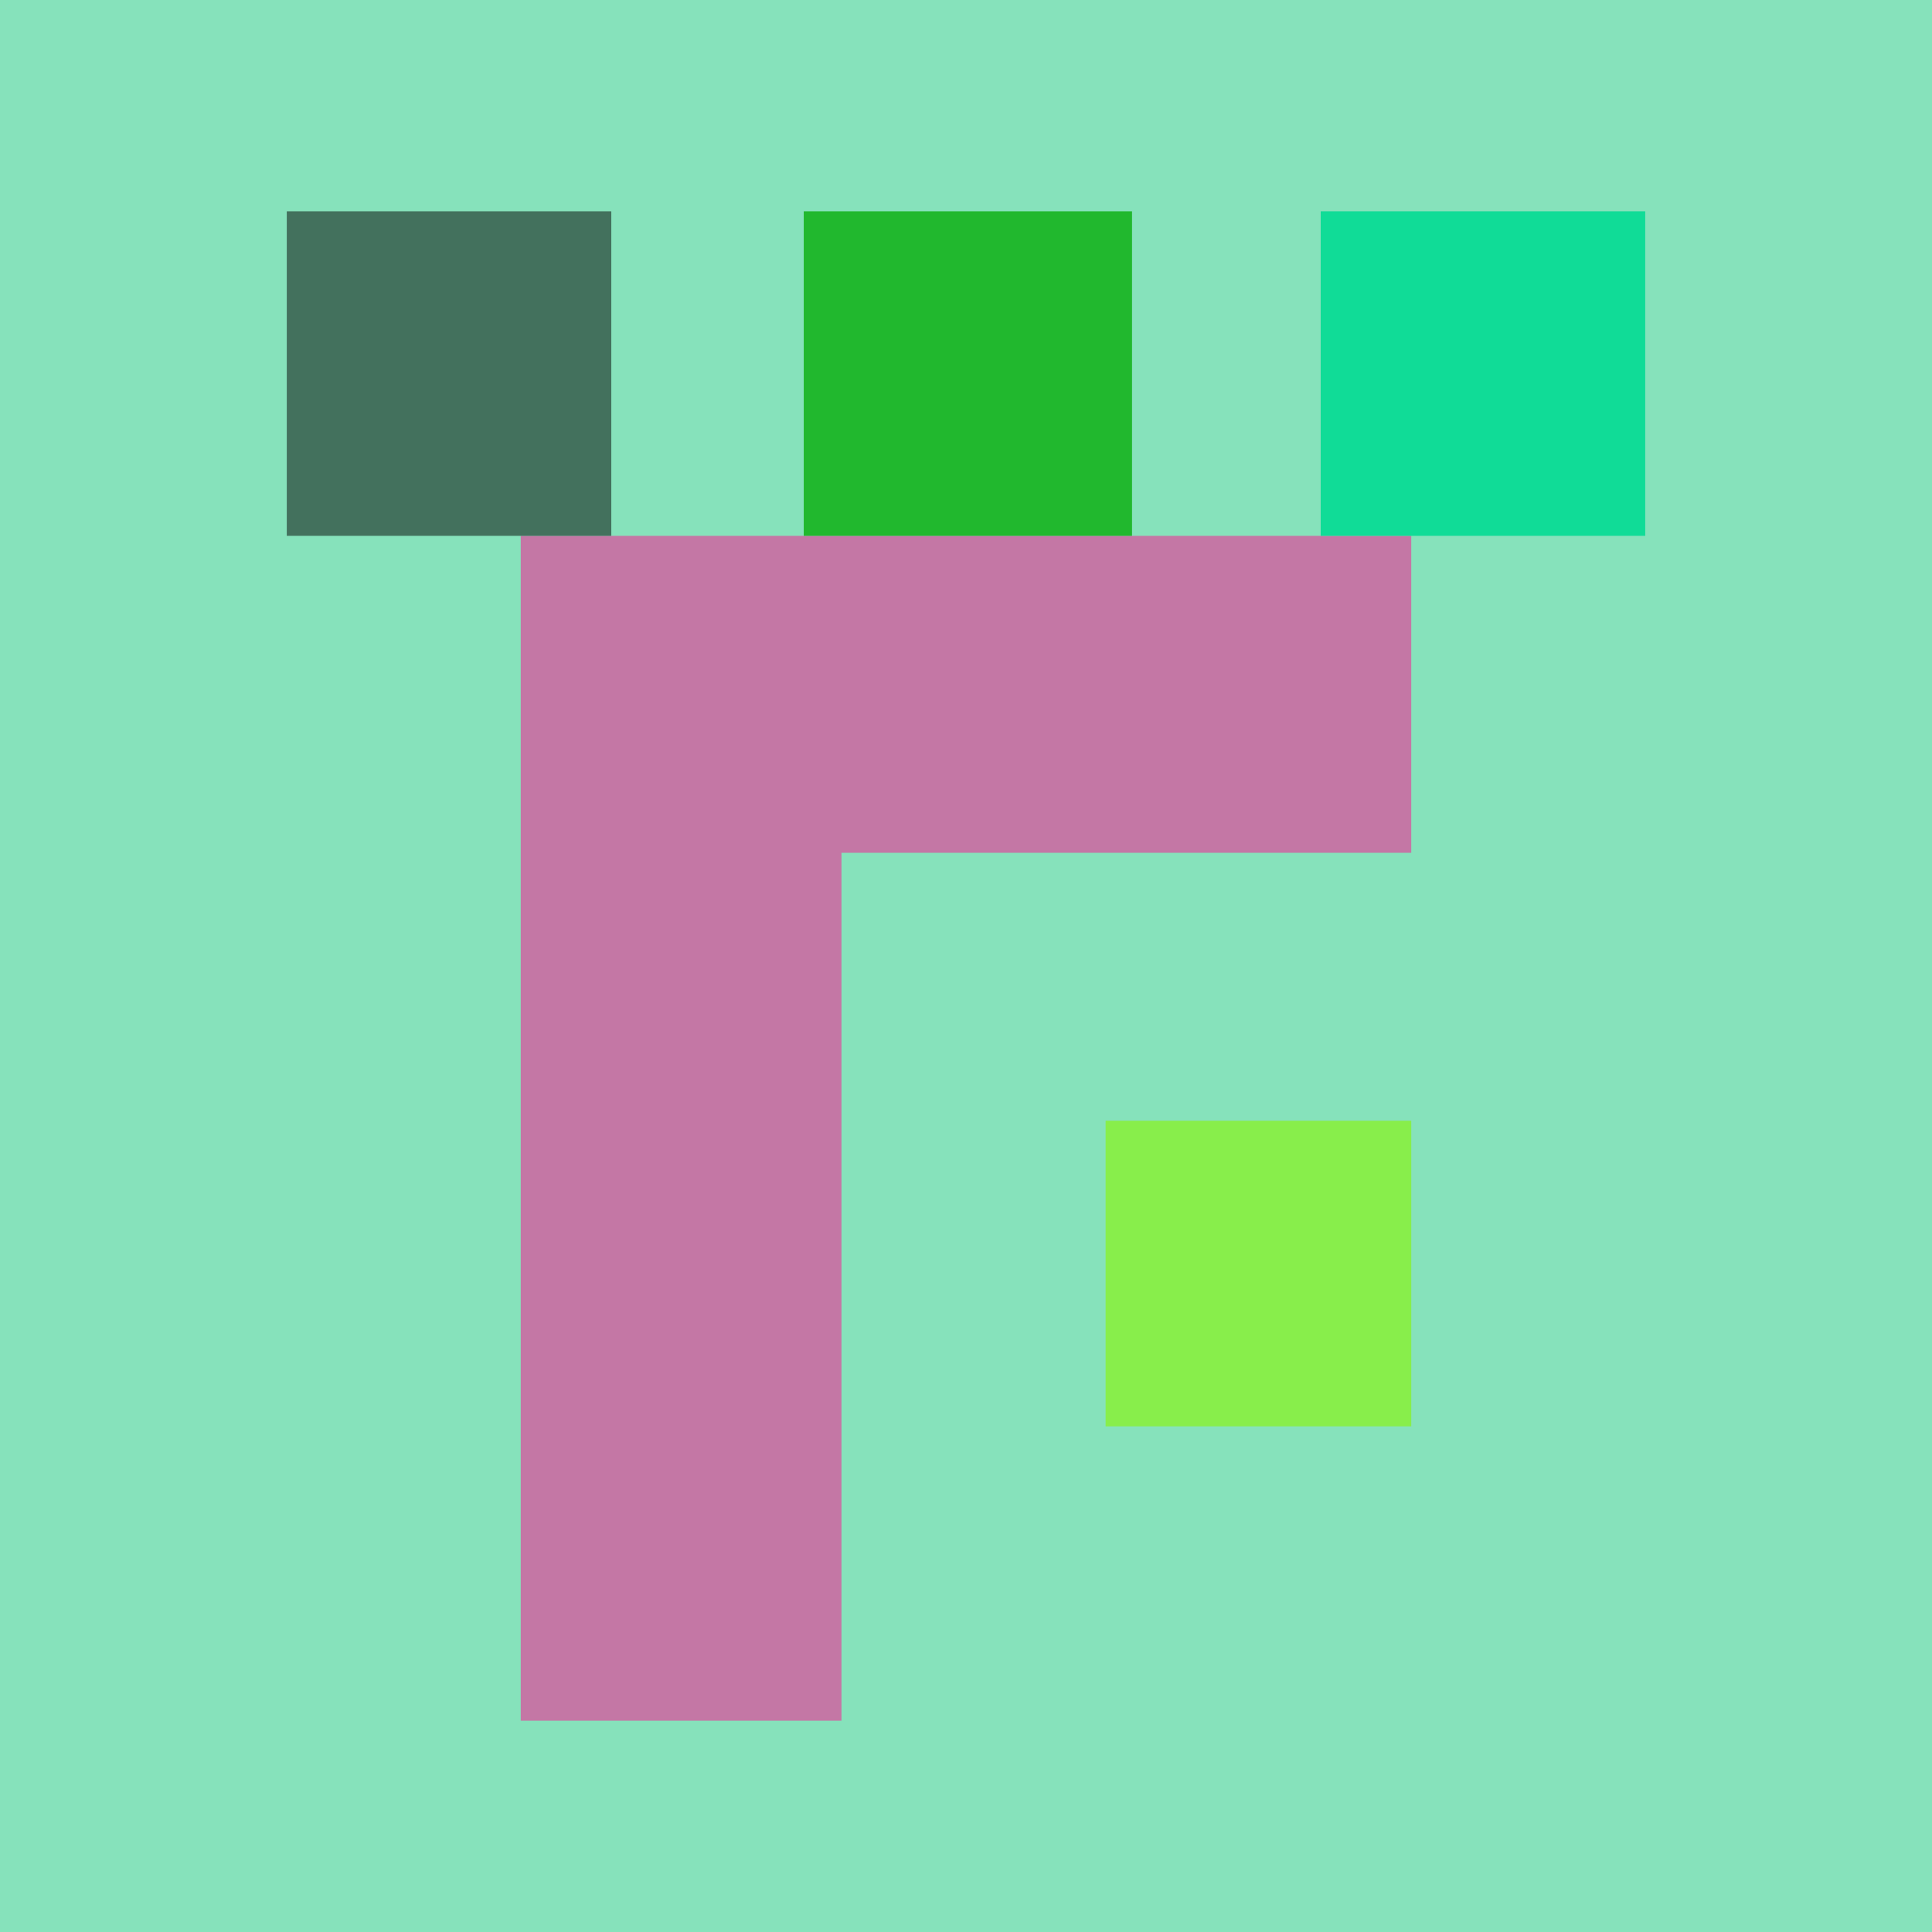 <svg xmlns="http://www.w3.org/2000/svg" width="512" height="512"><path fill="rgb(134,226,187)" d="M0 0h512v512H0z"/><path fill="rgb(136,238,75)" d="M293 378h81v-81h-81Zm0 0"/><path fill="rgb(196,119,165)" d="M374 142H138v314h85V226h151Zm0 0"/><path fill="rgb(16,220,151)" d="M436 56h-86v86h86Zm0 0"/><path fill="rgb(33,184,46)" d="M300 142V56h-87v86Zm0 0"/><path fill="rgb(67,113,93)" d="M162 142V56H76v86Zm0 0"/></svg>